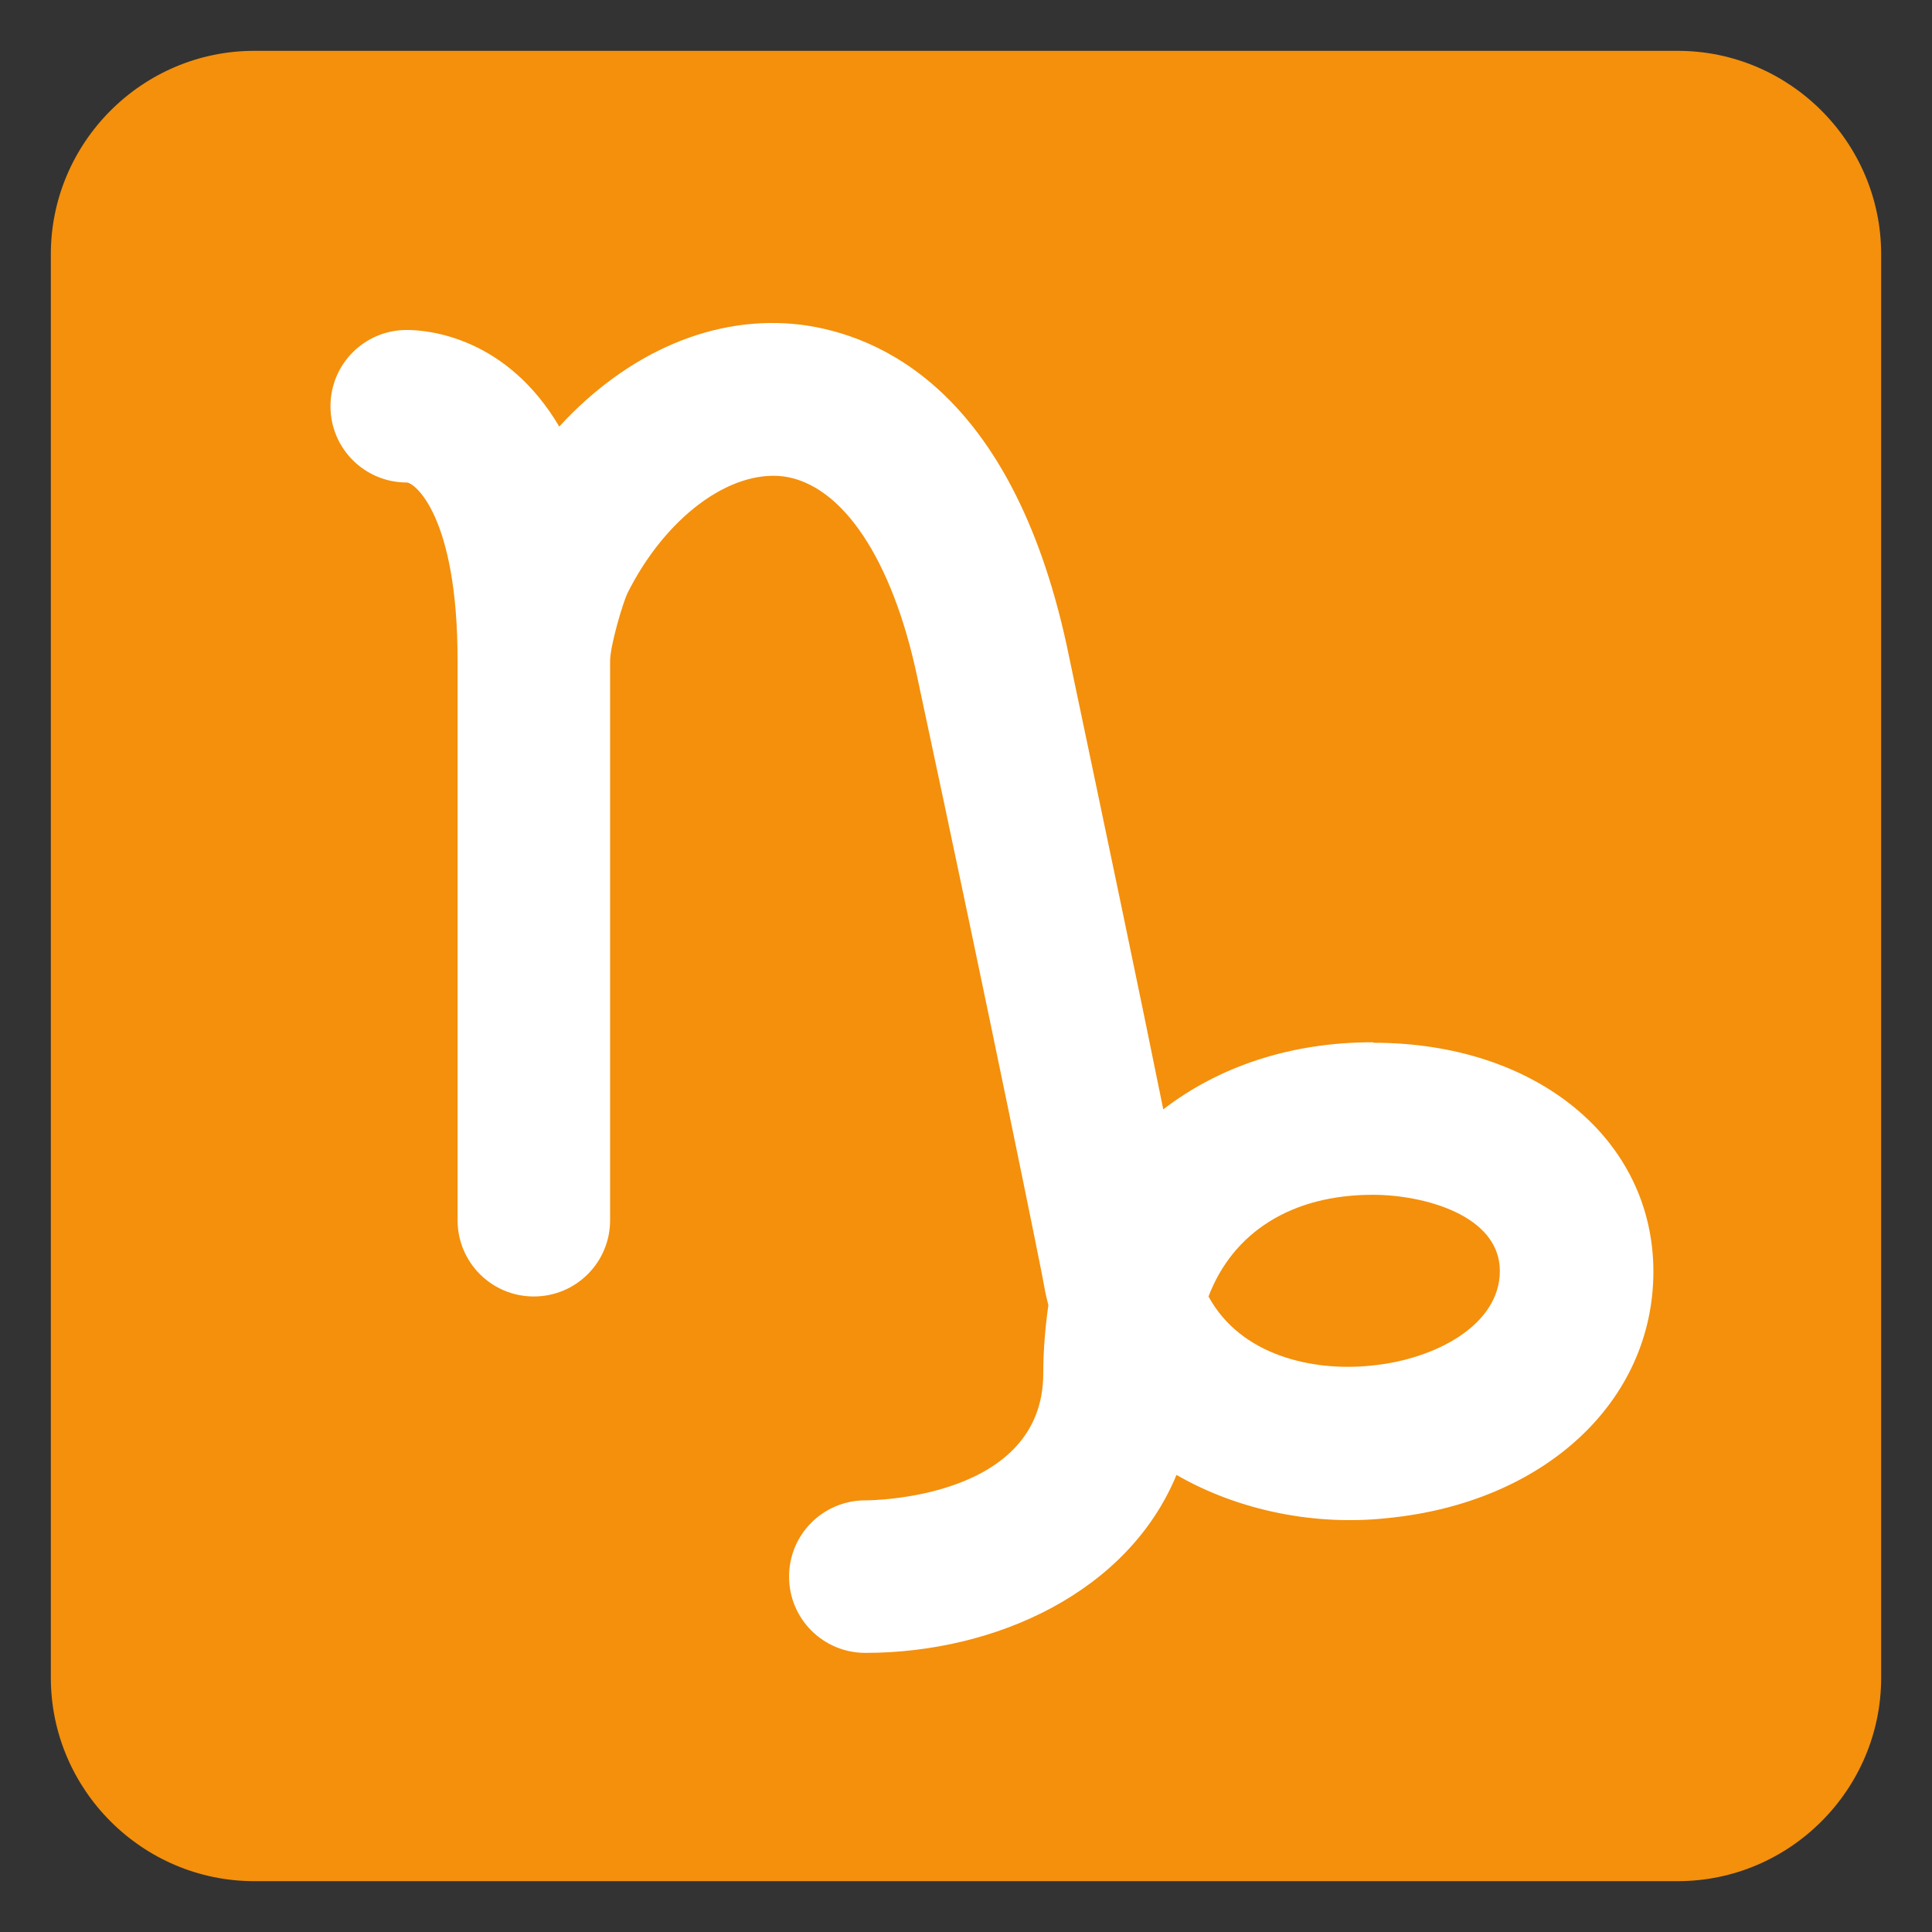 <svg xmlns="http://www.w3.org/2000/svg" viewBox="0 0 47.5 47.5" enable-background="new 0 0 47.5 47.5"><rect x="0" y="0" width="47.5" height="47.5" fill="#333333" stroke="none"/><defs><clipPath id="a"><path d="M0 38h38V0H0v38z"/></clipPath></defs><g><g><g clip-path="url(#a)" transform="matrix(1.25 0 0 -1.25 0 47.5)"><g><path fill="#f4900c" d="M37 5c0-2.2-1.8-4-4-4H5C2.8 1 1 2.8 1 5v28c0 2.2 1.8 4 4 4h28c2.2 0 4-1.8 4-4V5z"/></g><g><path fill="#fff" d="M26.97 11.14c-1.16-.12-2.57.2-3.2 1.36.48 1.26 1.63 2 3.23 2 1 0 2.5-.4 2.5-1.5 0-1.06-1.27-1.74-2.53-1.86M27 17.5c-1.62 0-3.03-.48-4.12-1.32-.44 2.18-1.12 5.42-1.9 9.13-1.1 5.05-3.72 6.1-5.2 6.3-1.72.22-3.44-.54-4.78-2-1.04 1.76-2.57 1.9-3 1.9-.83 0-1.5-.67-1.5-1.5s.67-1.5 1.5-1.5c.15 0 1-.65 1-3.5V14c0-.83.67-1.5 1.5-1.5s1.5.67 1.5 1.5v11c0 .3.25 1.14.34 1.33.74 1.48 2 2.43 3.07 2.3 1.16-.16 2.14-1.63 2.63-3.94 1.45-6.77 2.5-11.94 2.5-12 .02-.12.05-.24.08-.36-.06-.43-.1-.88-.1-1.34 0-2.47-3.36-2.5-3.5-2.5-.83 0-1.5-.67-1.5-1.5s.67-1.5 1.5-1.5c2.57 0 5.17 1.2 6.12 3.5 1.25-.72 2.76-1 4.14-.85 3.1.3 5.24 2.3 5.24 4.85 0 2.6-2.3 4.5-5.5 4.5"/></g></g></g></g></svg>